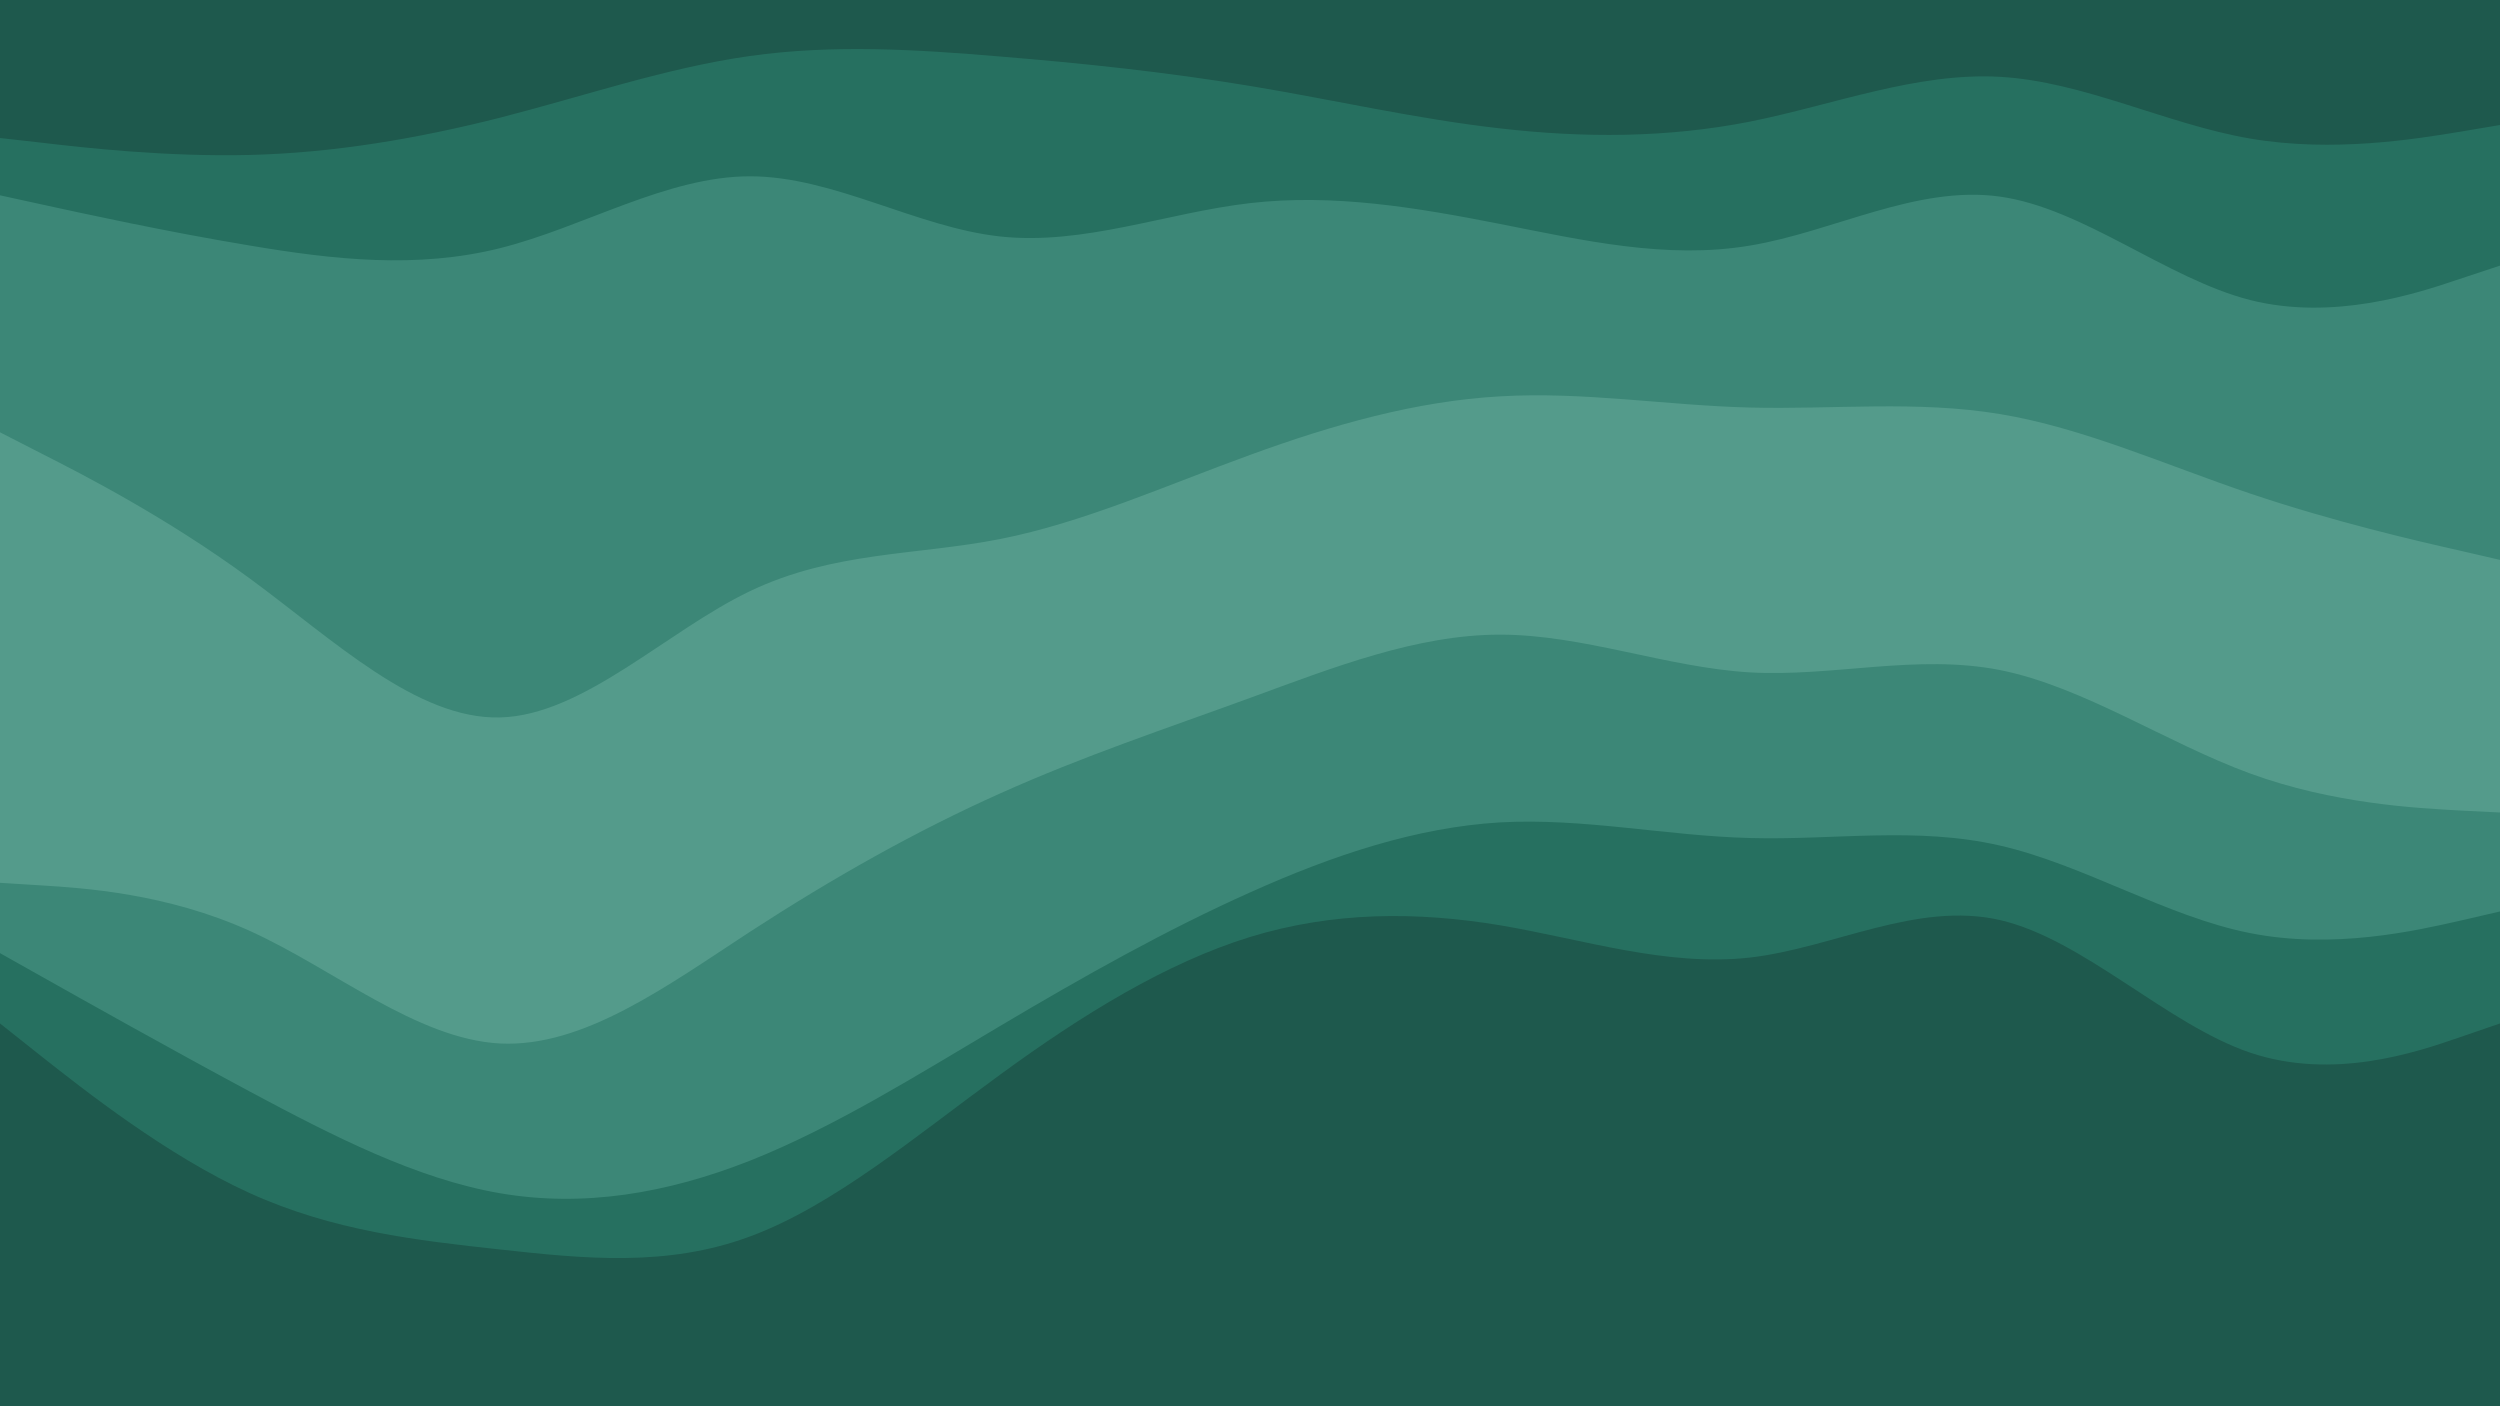 <svg id="visual" viewBox="0 0 960 540" width="960" height="540" xmlns="http://www.w3.org/2000/svg" xmlns:xlink="http://www.w3.org/1999/xlink" version="1.1"><path d="M0 55L16 56.8C32 58.7 64 62.3 96 61.5C128 60.7 160 55.3 192 47.2C224 39 256 28 288 23.5C320 19 352 21 384 23.7C416 26.3 448 29.7 480 35C512 40.3 544 47.7 576 51.3C608 55 640 55 672 48.7C704 42.3 736 29.7 768 31.5C800 33.3 832 49.7 864 55.2C896 60.7 928 55.3 944 52.7L960 50L960 0L944 0C928 0 896 0 864 0C832 0 800 0 768 0C736 0 704 0 672 0C640 0 608 0 576 0C544 0 512 0 480 0C448 0 416 0 384 0C352 0 320 0 288 0C256 0 224 0 192 0C160 0 128 0 96 0C64 0 32 0 16 0L0 0Z" fill="#1e594d"></path><path d="M0 77L16 80.5C32 84 64 91 96 96.3C128 101.7 160 105.3 192 97.3C224 89.3 256 69.7 288 69.7C320 69.7 352 89.3 384 92.8C416 96.3 448 83.7 480 80C512 76.3 544 81.7 576 88C608 94.3 640 101.7 672 96.3C704 91 736 73 768 77.5C800 82 832 109 864 117.2C896 125.3 928 114.7 944 109.3L960 104L960 48L944 50.7C928 53.3 896 58.7 864 53.2C832 47.7 800 31.3 768 29.5C736 27.7 704 40.3 672 46.7C640 53 608 53 576 49.3C544 45.7 512 38.3 480 33C448 27.7 416 24.3 384 21.7C352 19 320 17 288 21.5C256 26 224 37 192 45.2C160 53.3 128 58.7 96 59.5C64 60.3 32 56.7 16 54.8L0 53Z" fill="#267060"></path><path d="M0 168L16 176.2C32 184.3 64 200.7 96 224.2C128 247.7 160 278.3 192 277.5C224 276.7 256 244.3 288 229C320 213.7 352 215.3 384 209C416 202.7 448 188.3 480 176.7C512 165 544 156 576 154.2C608 152.3 640 157.7 672 158.5C704 159.3 736 155.7 768 161C800 166.3 832 180.7 864 191.5C896 202.3 928 209.7 944 213.3L960 217L960 102L944 107.3C928 112.7 896 123.3 864 115.2C832 107 800 80 768 75.5C736 71 704 89 672 94.3C640 99.7 608 92.3 576 86C544 79.7 512 74.3 480 78C448 81.7 416 94.3 384 90.8C352 87.3 320 67.7 288 67.7C256 67.7 224 87.3 192 95.3C160 103.3 128 99.7 96 94.3C64 89 32 82 16 78.5L0 75Z" fill="#3c8777"></path><path d="M0 309L16 309.8C32 310.7 64 312.3 96 324C128 335.7 160 357.3 192 356.5C224 355.7 256 332.3 288 316.2C320 300 352 291 384 278.3C416 265.7 448 249.3 480 232.2C512 215 544 197 576 193.5C608 190 640 201 672 204.7C704 208.3 736 204.7 768 216.3C800 228 832 255 864 271.2C896 287.3 928 292.7 944 295.3L960 298L960 215L944 211.3C928 207.7 896 200.3 864 189.5C832 178.7 800 164.3 768 159C736 153.7 704 157.3 672 156.5C640 155.7 608 150.3 576 152.2C544 154 512 163 480 174.7C448 186.3 416 200.7 384 207C352 213.3 320 211.7 288 227C256 242.3 224 274.7 192 275.5C160 276.3 128 245.7 96 222.2C64 198.7 32 182.3 16 174.2L0 166Z" fill="#549b8b"></path><path d="M0 341L16 342C32 343 64 345 96 359.5C128 374 160 401 192 402.7C224 404.3 256 380.7 288 359.8C320 339 352 321 384 306.7C416 292.3 448 281.7 480 270C512 258.3 544 245.7 576 245.7C608 245.7 640 258.3 672 260.2C704 262 736 253 768 259.3C800 265.7 832 287.3 864 299C896 310.7 928 312.3 944 313.2L960 314L960 296L944 293.3C928 290.7 896 285.3 864 269.2C832 253 800 226 768 214.3C736 202.7 704 206.3 672 202.7C640 199 608 188 576 191.5C544 195 512 213 480 230.2C448 247.3 416 263.7 384 276.3C352 289 320 298 288 314.2C256 330.3 224 353.7 192 354.5C160 355.3 128 333.7 96 322C64 310.3 32 308.7 16 307.8L0 307Z" fill="#549b8b"></path><path d="M0 368L16 377C32 386 64 404 96 421.2C128 438.3 160 454.7 192 460.2C224 465.7 256 460.3 288 447.7C320 435 352 415 384 396C416 377 448 359 480 344.7C512 330.3 544 319.7 576 317.8C608 316 640 323 672 323.8C704 324.7 736 319.3 768 326.7C800 334 832 354 864 360.3C896 366.7 928 359.3 944 355.7L960 352L960 312L944 311.2C928 310.3 896 308.7 864 297C832 285.3 800 263.7 768 257.3C736 251 704 260 672 258.2C640 256.3 608 243.7 576 243.7C544 243.7 512 256.3 480 268C448 279.7 416 290.3 384 304.7C352 319 320 337 288 357.8C256 378.7 224 402.3 192 400.7C160 399 128 372 96 357.5C64 343 32 341 16 340L0 339Z" fill="#3c8777"></path><path d="M0 395L16 407.7C32 420.3 64 445.7 96 460.2C128 474.7 160 478.3 192 481.8C224 485.3 256 488.7 288 476.8C320 465 352 438 384 414.7C416 391.3 448 371.7 480 361.8C512 352 544 352 576 357.3C608 362.7 640 373.3 672 369.7C704 366 736 348 768 355.3C800 362.7 832 395.3 864 406.2C896 417 928 406 944 400.5L960 395L960 350L944 353.7C928 357.3 896 364.7 864 358.3C832 352 800 332 768 324.7C736 317.3 704 322.7 672 321.8C640 321 608 314 576 315.8C544 317.7 512 328.3 480 342.7C448 357 416 375 384 394C352 413 320 433 288 445.7C256 458.3 224 463.7 192 458.2C160 452.7 128 436.3 96 419.2C64 402 32 384 16 375L0 366Z" fill="#267060"></path><path d="M0 541L16 541C32 541 64 541 96 541C128 541 160 541 192 541C224 541 256 541 288 541C320 541 352 541 384 541C416 541 448 541 480 541C512 541 544 541 576 541C608 541 640 541 672 541C704 541 736 541 768 541C800 541 832 541 864 541C896 541 928 541 944 541L960 541L960 393L944 398.5C928 404 896 415 864 404.2C832 393.3 800 360.7 768 353.3C736 346 704 364 672 367.7C640 371.3 608 360.7 576 355.3C544 350 512 350 480 359.8C448 369.7 416 389.3 384 412.7C352 436 320 463 288 474.8C256 486.7 224 483.3 192 479.8C160 476.3 128 472.7 96 458.2C64 443.7 32 418.3 16 405.7L0 393Z" fill="#1e594d"></path></svg>